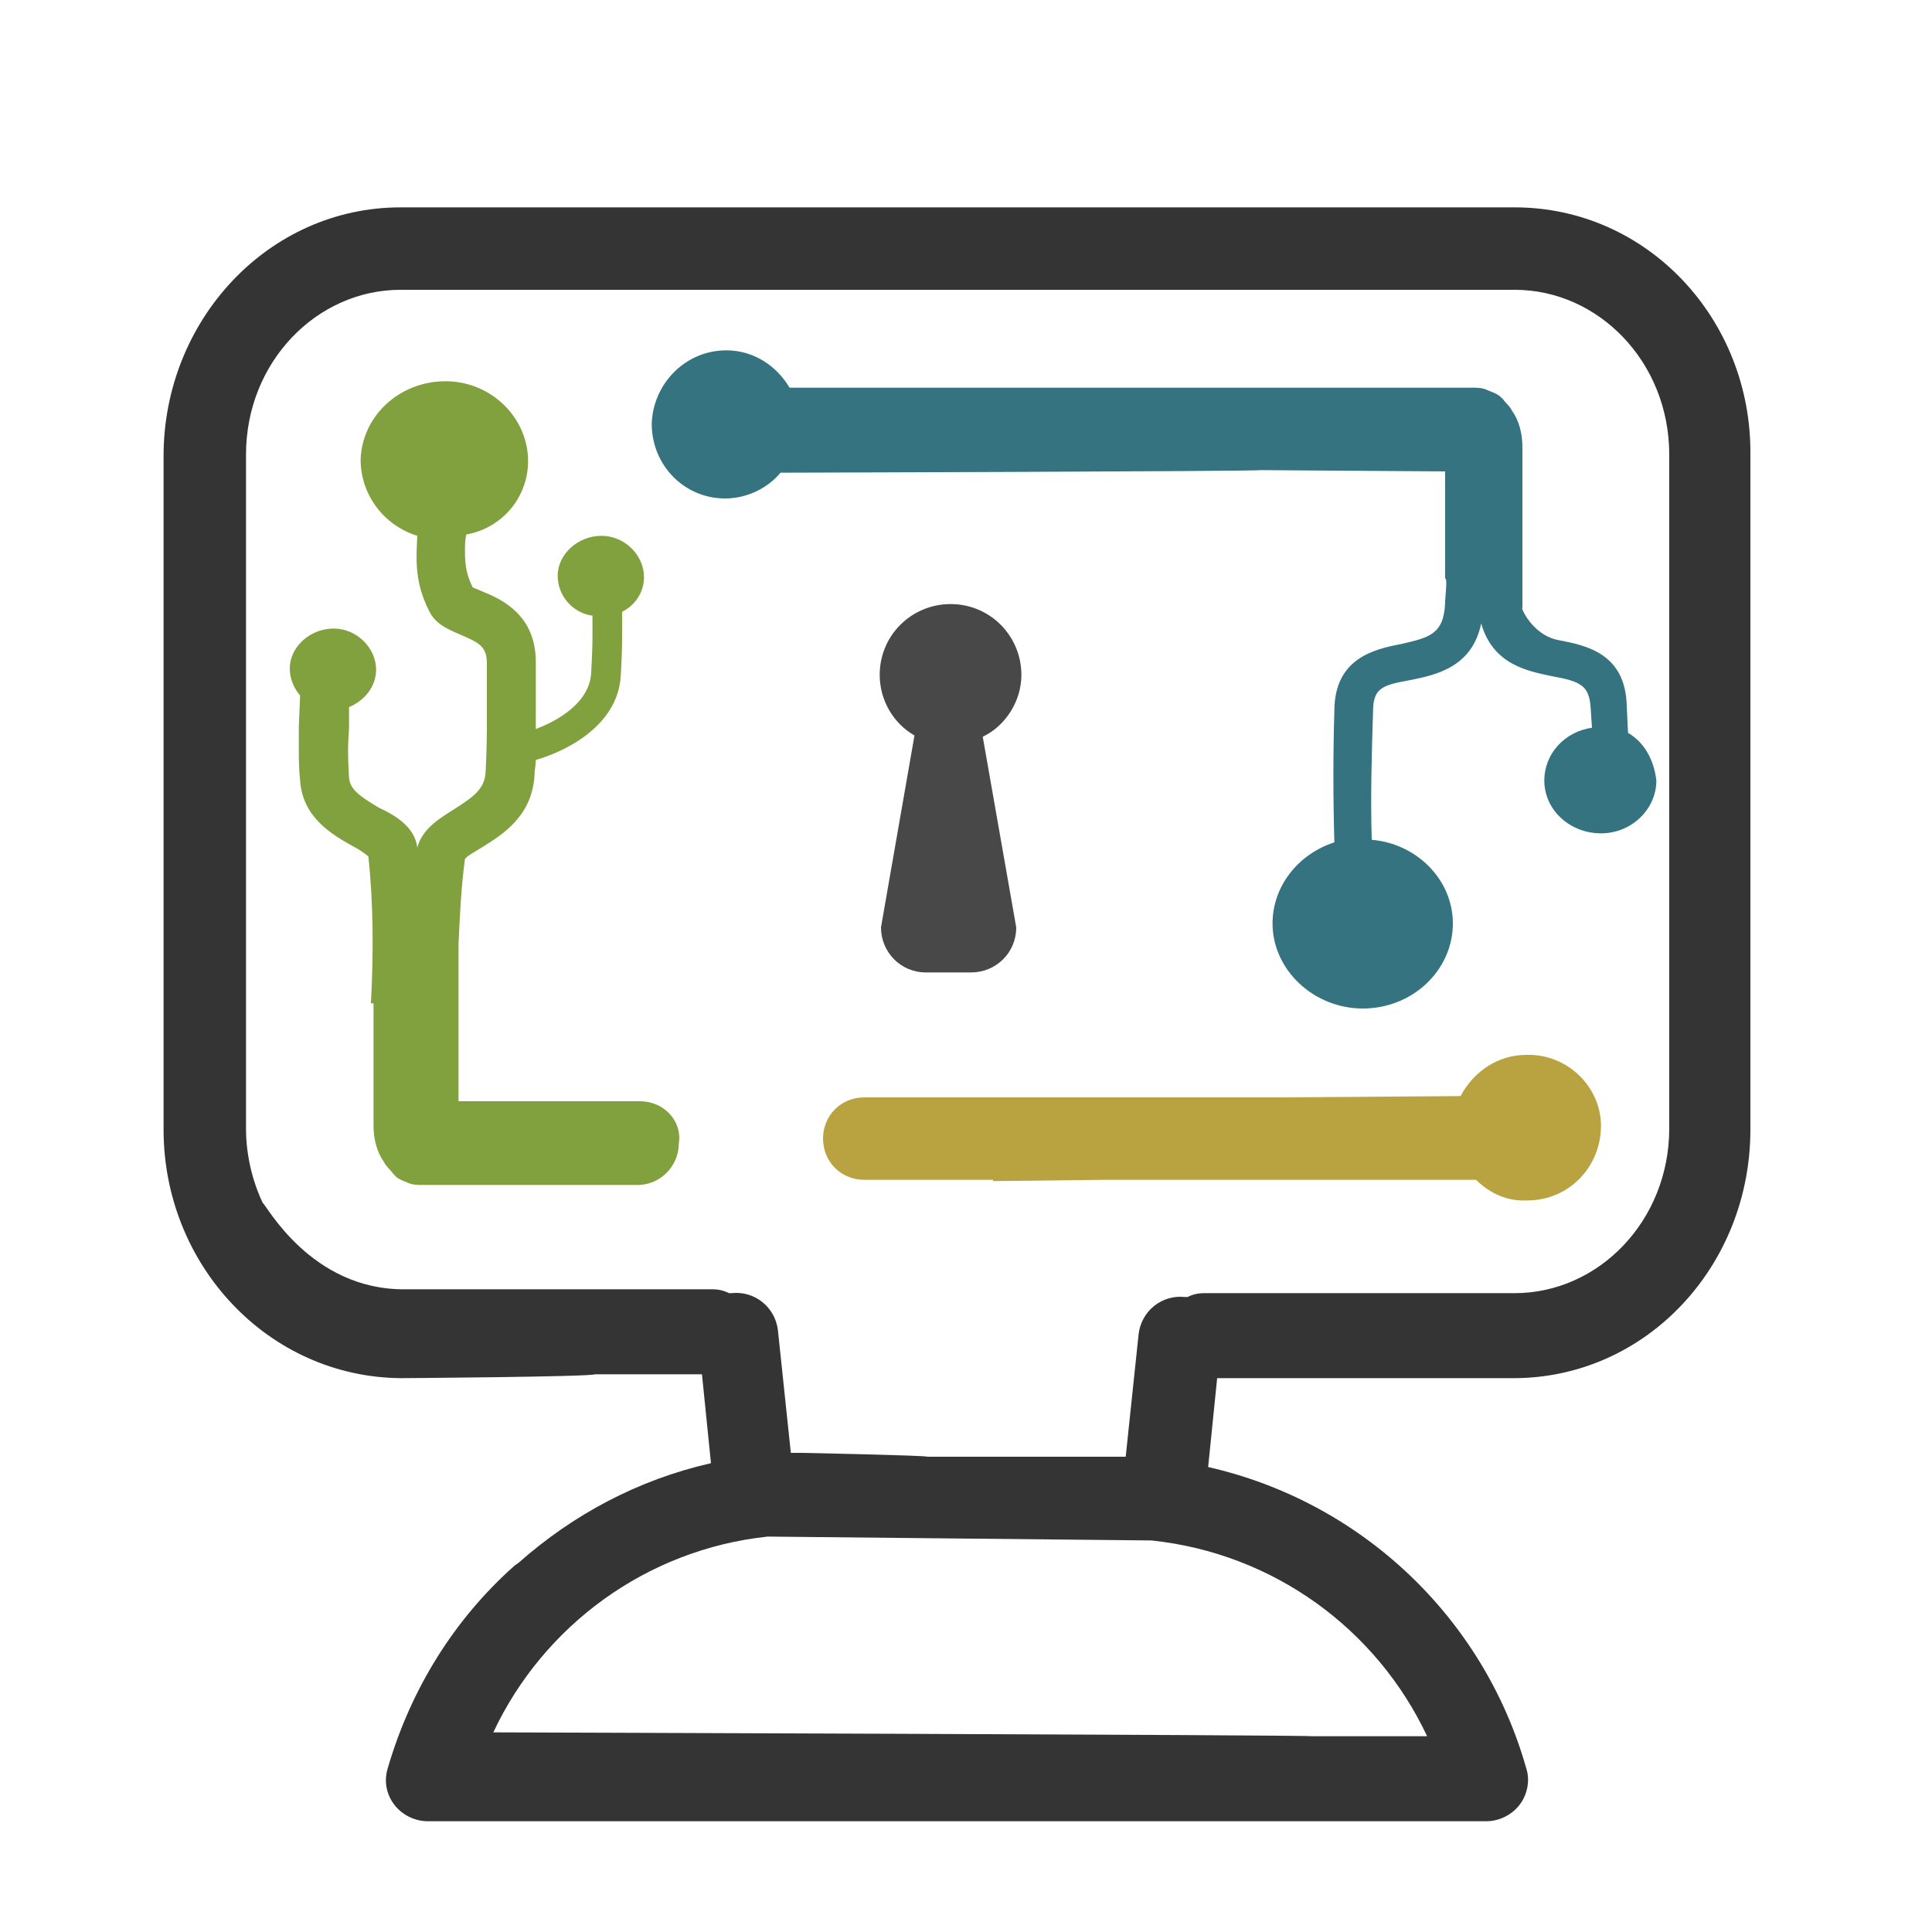<?xml version="1.0" encoding="utf-8"?>
<!-- Generator: Adobe Illustrator 18.1.0, SVG Export Plug-In . SVG Version: 6.00 Build 0)  -->
<svg version="1.1" id="Layer_1" xmlns="http://www.w3.org/2000/svg" xmlns:xlink="http://www.w3.org/1999/xlink" x="0px" y="0px"
	 viewBox="0 0 150 150" enable-background="new 0 0 150 150" xml:space="preserve">
<g>
	<path fill="#494849" d="M79.3,52.4c0-3-2.4-5.5-5.5-5.5c-3,0-5.5,2.4-5.5,5.5c0,2,1.1,3.8,2.7,4.7L68.4,72c0,1.9,1.5,3.5,3.5,3.5
		h3.5c1.9,0,3.5-1.5,3.5-3.5l-2.6-14.8C78,56.4,79.3,54.5,79.3,52.4z"/>
	<path fill="#343434" d="M117.6,16.1H31.1c-10.3,0-18.4,8.8-18.4,19.3v52.3c0,10.5,8.1,19.2,18.4,19.3c0,0,14.6-0.1,15.1-0.3h8.3
		l0.7,6.9c-5.7,1.3-10.7,4-14.9,7.7c-0.1,0.1-0.3,0.2-0.4,0.3c-4.6,4.1-8,9.5-9.8,15.7c-0.3,1-0.1,2,0.5,2.8
		c0.6,0.8,1.6,1.3,2.6,1.3h82.2c1,0,2-0.5,2.6-1.3c0.6-0.8,0.8-1.9,0.5-2.8c-3.3-11.7-12.8-20.7-24.7-23.4l0.7-6.9l23,0
		c10.3,0,18.4-8.7,18.4-19.3V35.3C136,24.8,127.9,16.1,117.6,16.1z M110.8,134.8h-9c0-0.1-63.5-0.3-63.5-0.3
		c3.9-8.3,11.9-14.2,21.3-15.2l29.8,0.3C98.9,120.6,106.9,126.5,110.8,134.8z M129.6,87.6c0,7.2-5.5,12.8-12,12.8H93.5
		c-0.5,0-0.9,0.1-1.3,0.3c-0.1,0-0.1,0-0.2,0c-1.8-0.2-3.4,1.1-3.6,2.9l0,0l-1,9.5c-0.3,0-0.6,0-0.9,0l-14.5,0
		c0-0.1-9.7-0.3-9.7-0.3c-0.3,0-0.6,0-0.9,0l-1-9.5l0,0c-0.2-1.8-1.8-3.1-3.6-2.9c-0.1,0-0.1,0-0.2,0c-0.4-0.2-0.8-0.3-1.3-0.3H31.5
		c-7.4,0.1-10.9-6.7-11.1-6.7c-0.8-1.7-1.3-3.7-1.3-5.8V35.3c0-7.2,5.5-12.8,12-12.8l86.5,0c6.5,0,12,5.6,12,12.8V87.6z"/>
	<path fill="#34737F" d="M126.4,56.9l-0.1-2.1c-0.1-4.1-3.2-4.7-5.3-5.1c-2.1-0.4-3-2.7-2.8-2.5V34.7c0-1.1-0.3-2.1-0.8-2.8
		c-0.2-0.4-0.5-0.6-0.7-0.9c-0.3-0.3-0.4-0.4-1.2-0.7c-0.4-0.2-0.8-0.2-1.2-0.2l-53,0c-1-1.7-2.8-2.9-4.9-2.9
		c-3.2,0-5.7,2.6-5.8,5.7c0,3.2,2.5,5.8,5.7,5.8c1.7,0,3.3-0.8,4.3-2c0,0,37.2-0.1,37.2-0.2l14.4,0.1l0,8.3c0.2,0,0,1.4,0,1.9
		c-0.1,2.5-1.3,2.7-3.4,3.2c-2.1,0.4-5.2,1.1-5.2,5.2c-0.1,3.3-0.1,6.7,0,10.2c-2.8,0.9-4.8,3.4-4.8,6.3c0,3.6,3.2,6.6,7,6.6
		c3.9,0,7-3,7-6.6c0-3.4-2.8-6.2-6.3-6.5c-0.1-3.4,0-6.7,0.1-9.9c0-1.9,0.7-2.1,2.9-2.5c2-0.4,4.8-1,5.5-4.4
		c0.9,3.2,3.6,3.7,5.5,4.1c2.2,0.4,2.9,0.7,3,2.5l0.1,1.5c-2.1,0.3-3.7,2-3.7,4.1c0,2.3,2,4.1,4.4,4.1c2.4,0,4.3-1.9,4.3-4.1
		C128.4,58.9,127.6,57.6,126.4,56.9z"/>
	<path fill="#81A13E" d="M49.7,85.5H35.6V73.3c0.1-2.2,0.2-4.4,0.5-6.6c0.1-0.2,0.8-0.6,1.3-0.9c1.6-1,3.9-2.4,4.1-5.6
		c0-0.4,0.1-0.8,0.1-1.2c1.8-0.5,6.4-2.4,6.6-6.6c0.1-1.8,0.1-2.4,0.1-3.3l0-1.6c1-0.5,1.7-1.5,1.7-2.7c0-1.7-1.5-3.2-3.3-3.2
		c-1.8,0-3.4,1.4-3.4,3.1c0,1.6,1.2,2.9,2.7,3.1l0,1.2c0,0.8,0,1.4-0.1,3.2c-0.1,2.4-2.7,3.8-4.3,4.4c0-0.4,0-0.8,0-1.3l0-3.9
		c0-3.7-2.7-4.9-4.2-5.5c-0.2-0.1-0.5-0.2-0.7-0.3c-0.5-1-0.6-1.8-0.6-2.8c0-0.4,0-0.8,0.1-1.3C39,41,41,38.6,41,35.8
		c0-3.4-2.9-6.2-6.4-6.2c-3.6,0-6.5,2.7-6.6,6.1c0,2.7,1.8,5.1,4.4,5.9c-0.1,1.9-0.2,3.6,0.9,5.8c0.5,1.1,1.6,1.5,2.5,1.9
		c1.4,0.6,2,0.9,2,2.2l0,4c0,1.6,0,2.6-0.1,4.5c-0.1,1.3-1,1.9-2.4,2.8c-1.1,0.7-2.5,1.5-2.9,3c-0.2-1.6-1.7-2.5-3-3.1
		c-1.5-0.9-2.2-1.4-2.3-2.3c-0.1-1.6-0.1-2.5,0-3.9l0-1.6c1.2-0.5,2.1-1.6,2.1-2.9c0-1.7-1.5-3.2-3.3-3.2c-1.8,0-3.4,1.4-3.4,3.1
		c0,0.8,0.3,1.5,0.8,2.1l-0.1,2.4c0,0.6,0,1.2,0,1.8c0,0.7,0,1.4,0.1,2.4c0.2,2.9,2.5,4.2,4.1,5.1c0.4,0.2,1,0.6,1.2,0.8
		c0.4,3.7,0.4,7.5,0.2,11.4c0.1,0,0.1,0,0.2,0l0,9.5c0,1.1,0.3,2.1,0.8,2.8c0.2,0.4,0.5,0.6,0.7,0.9c0.3,0.3,0.3,0.4,1.1,0.7
		c0.4,0.2,0.8,0.2,1.2,0.2h16.7c1.8,0,3.2-1.5,3.2-3.2C53,87,51.5,85.5,49.7,85.5z"/>
	<path fill="#B9A341" d="M118.5,81.9c-2.2,0-4.1,1.3-5.1,3.2l-13.9,0.1H67.1c-1.8,0-3.2,1.4-3.2,3.2s1.4,3.2,3.2,3.2h10
		c0,0,0,0.1,0,0.1l8.8-0.1h28.7c1,1,2.4,1.7,4,1.6c3.2,0,5.7-2.6,5.7-5.8C124.3,84.4,121.7,81.8,118.5,81.9z"/>
</g>
</svg>
